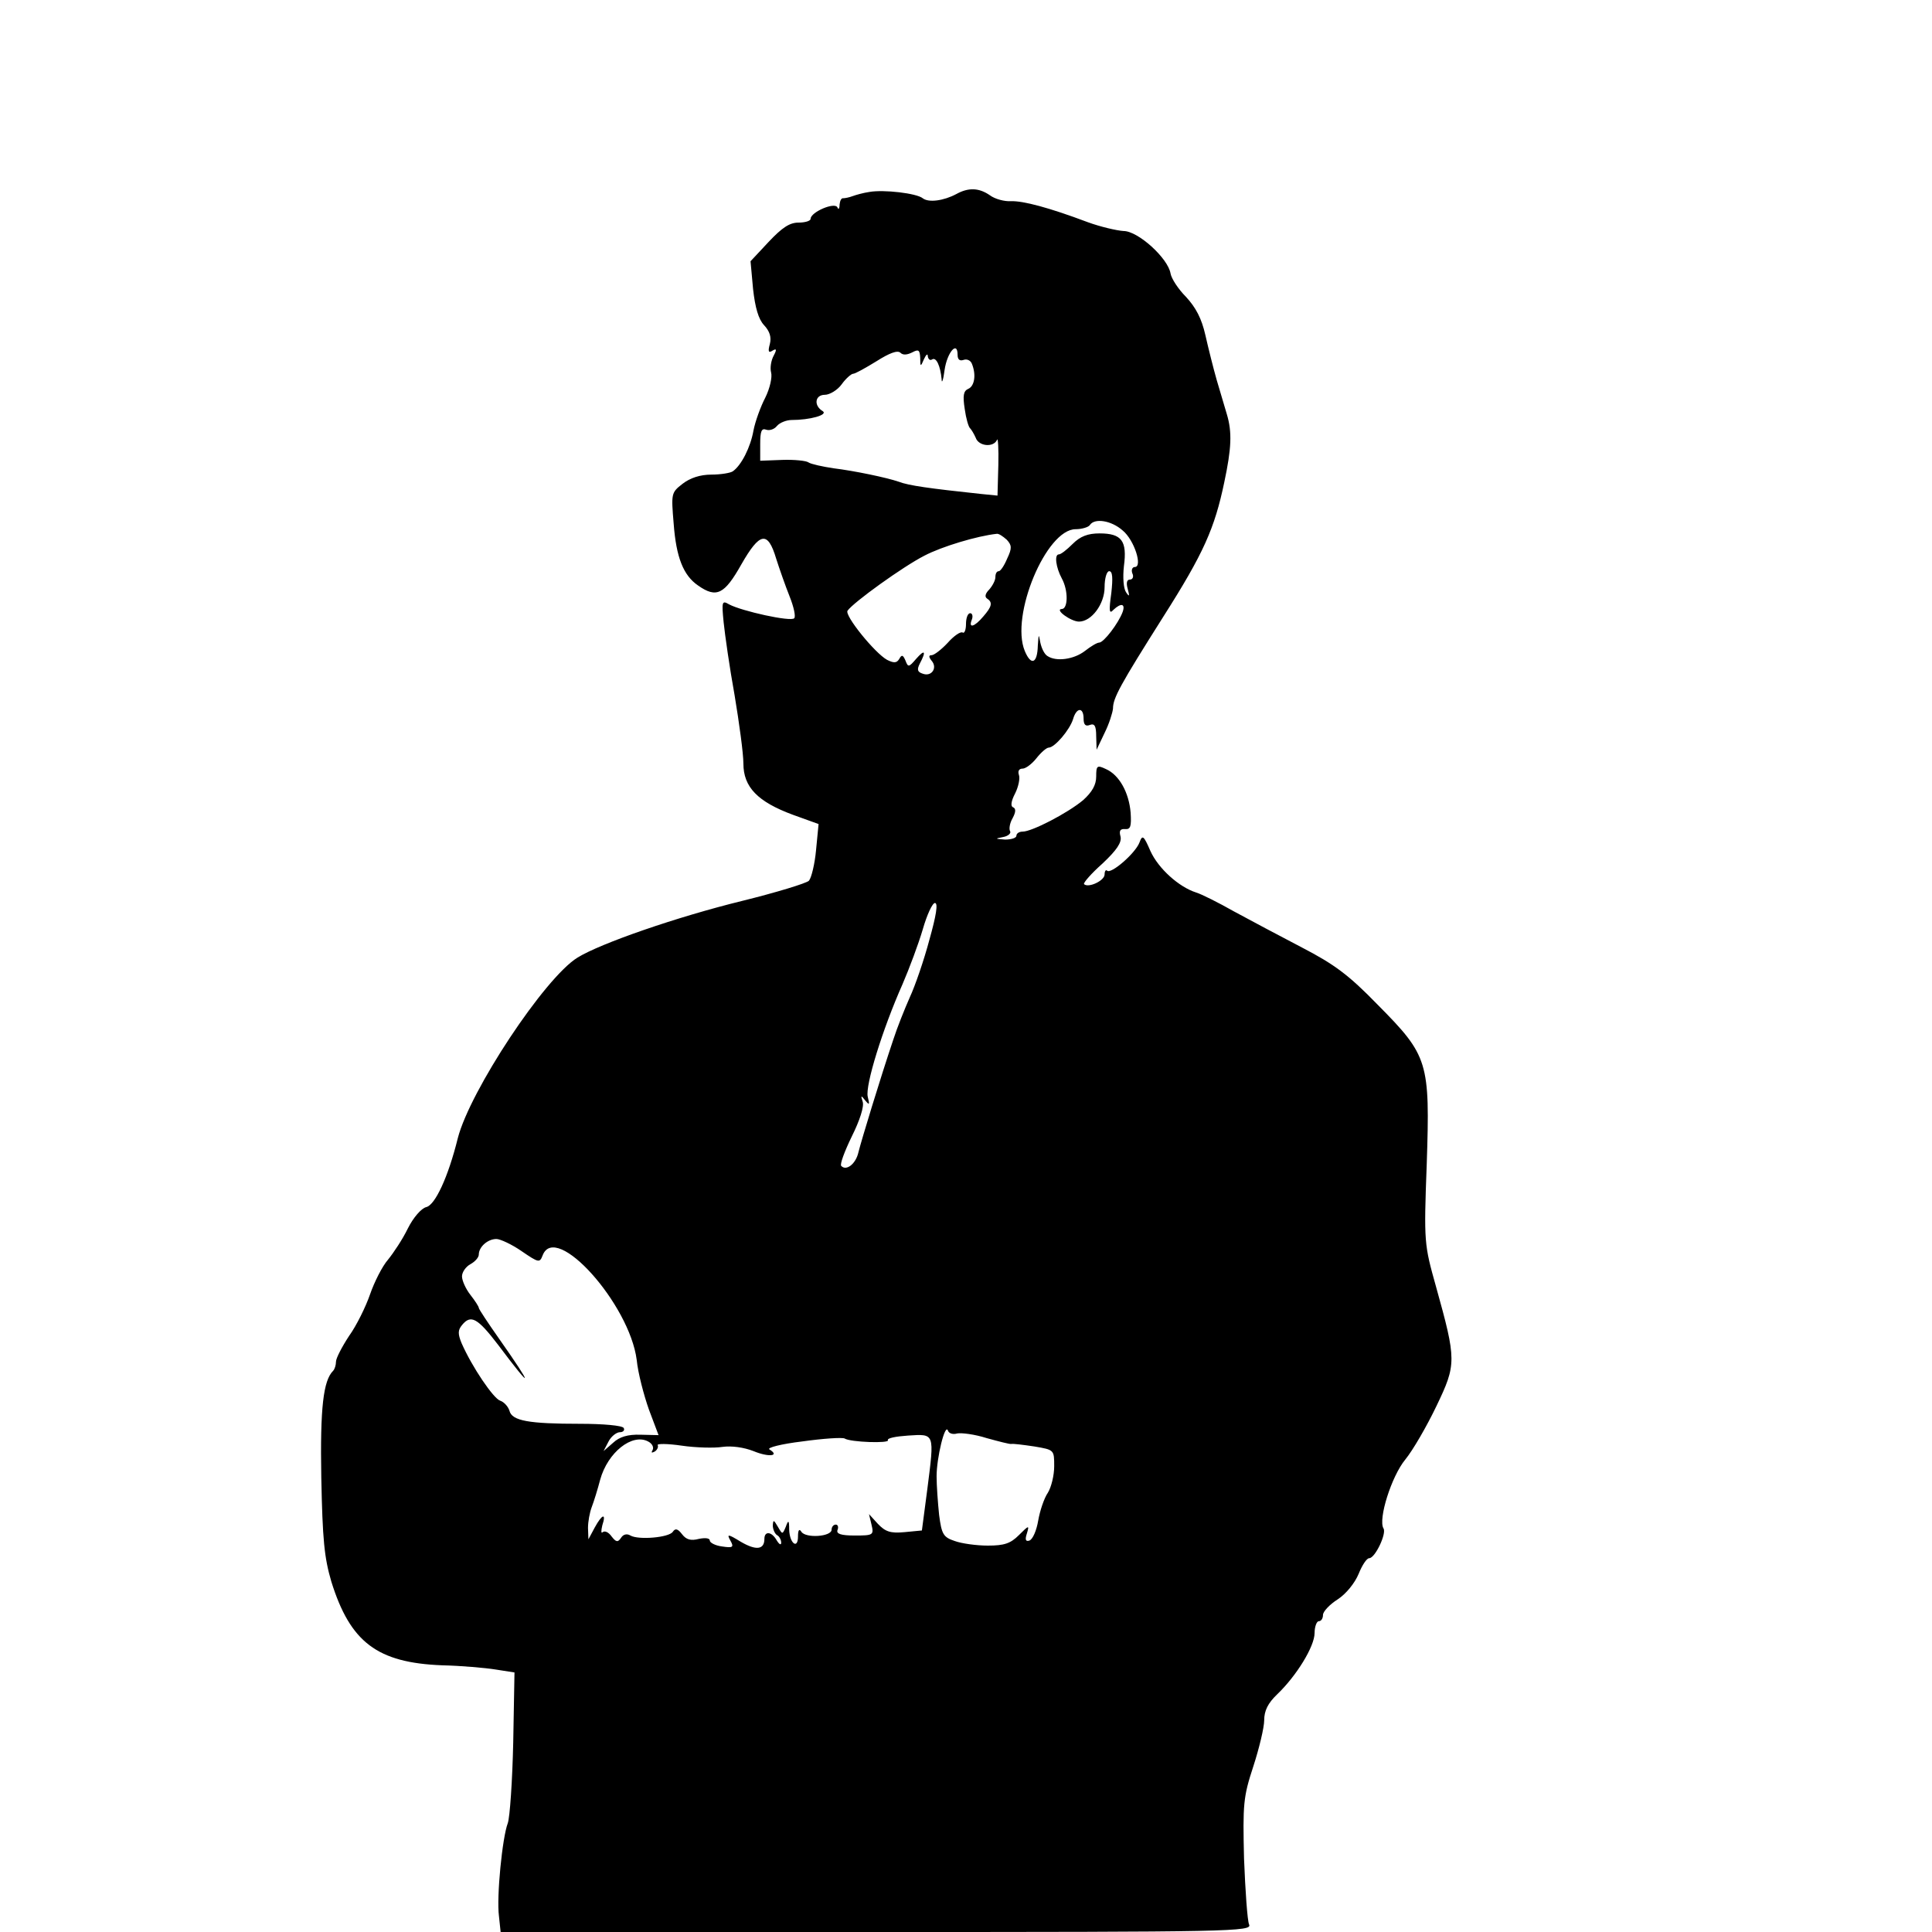 <?xml version="1.0" standalone="no"?>
<!DOCTYPE svg PUBLIC "-//W3C//DTD SVG 20010904//EN"
 "http://www.w3.org/TR/2001/REC-SVG-20010904/DTD/svg10.dtd">
<svg version="1.0" xmlns="http://www.w3.org/2000/svg"
 width="460pt" height="460pt" viewBox="0 0 460 460"
 preserveAspectRatio="xMidYMid meet">
<g transform="translate(0,460) scale(0.1,-0.1)"
fill="#000000" stroke="none">
<path d="M2070 4143 c-14 -2 -32 -7 -40 -10 -8 -3 -18 -5 -22 -5 -5 1 -8 -6
-9 -15 0 -10 -3 -13 -5 -7 -6 14 -64 -11 -64 -27 0 -5 -13 -9 -29 -9 -21 0
-39 -12 -71 -46 l-43 -46 6 -66 c5 -45 13 -72 26 -86 14 -15 18 -29 14 -45 -5
-18 -3 -22 6 -16 10 6 11 3 3 -12 -6 -11 -9 -29 -6 -40 3 -11 -3 -38 -14 -60
-11 -21 -24 -57 -28 -78 -7 -40 -29 -83 -49 -97 -5 -4 -29 -8 -51 -8 -27 0
-51 -8 -69 -22 -27 -21 -27 -23 -21 -95 6 -80 23 -123 58 -147 44 -31 63 -21
103 50 44 77 63 81 83 14 8 -25 22 -65 32 -90 10 -25 15 -48 11 -52 -8 -9
-125 17 -155 33 -17 10 -18 7 -13 -43 3 -29 14 -107 26 -173 11 -66 21 -139
21 -163 0 -56 34 -91 118 -122 l61 -22 -6 -62 c-3 -33 -11 -66 -17 -73 -6 -6
-78 -28 -159 -48 -155 -38 -337 -101 -392 -135 -78 -48 -256 -317 -285 -430
-23 -93 -54 -159 -75 -164 -12 -3 -31 -25 -44 -51 -12 -25 -34 -58 -47 -74
-14 -16 -33 -54 -43 -83 -10 -29 -32 -74 -50 -99 -17 -26 -31 -53 -31 -61 0
-8 -3 -18 -7 -22 -23 -23 -31 -87 -28 -254 3 -148 7 -190 24 -248 45 -144 109
-193 264 -199 45 -1 102 -6 127 -10 l45 -7 -3 -166 c-2 -92 -8 -179 -13 -193
-13 -34 -27 -175 -21 -221 l4 -38 895 0 c849 0 895 1 887 18 -4 9 -9 80 -12
157 -3 129 -2 146 22 219 14 43 26 93 26 110 0 23 9 41 31 62 46 44 89 114 89
146 0 15 5 28 10 28 6 0 10 7 10 15 0 8 16 25 35 37 20 13 41 39 50 61 8 20
19 37 25 37 14 0 42 59 34 71 -13 22 19 124 52 164 18 22 51 79 74 127 48 100
48 109 -1 285 -28 100 -29 104 -22 291 8 244 4 258 -117 380 -69 71 -103 96
-180 136 -52 27 -125 66 -162 86 -37 21 -77 41 -90 45 -41 13 -90 57 -109 99
-16 37 -19 39 -26 20 -10 -26 -68 -76 -77 -67 -3 3 -6 -1 -6 -9 0 -15 -39 -33
-49 -23 -2 3 17 25 44 49 34 32 46 50 43 64 -4 14 -1 19 11 18 13 -1 15 7 13
39 -4 48 -27 90 -59 104 -21 10 -23 8 -23 -18 0 -20 -10 -37 -31 -56 -37 -31
-122 -75 -144 -75 -8 0 -15 -4 -15 -10 0 -5 -12 -9 -27 -9 -24 2 -25 2 -5 6
12 2 20 9 17 14 -3 5 -1 19 6 31 8 15 8 23 1 26 -6 2 -5 14 5 33 8 16 12 36 9
44 -3 9 0 15 9 15 7 0 22 11 33 25 11 14 24 25 29 25 14 0 50 42 58 68 8 28
25 29 25 1 0 -15 5 -19 15 -15 11 4 15 -2 15 -27 l1 -32 19 40 c11 22 19 48
20 58 0 25 17 56 120 219 96 151 122 210 145 320 17 80 19 119 6 162 -5 17
-16 54 -24 81 -8 28 -20 76 -27 107 -9 40 -23 66 -46 91 -19 19 -35 44 -37 56
-6 36 -77 101 -112 101 -16 1 -55 10 -85 21 -93 35 -154 51 -183 50 -15 -1
-38 5 -50 14 -26 18 -51 19 -80 3 -30 -16 -66 -21 -80 -10 -15 12 -93 21 -127
15z m102 -382 c15 8 18 6 19 -13 0 -22 1 -22 9 -3 5 11 9 14 9 7 1 -7 5 -11
10 -8 10 7 20 -15 23 -47 0 -12 4 -2 7 22 6 42 31 71 31 36 0 -11 5 -15 14
-12 8 3 17 -1 20 -9 11 -27 6 -54 -9 -60 -11 -5 -13 -16 -8 -48 3 -22 9 -43
13 -46 3 -3 9 -13 13 -22 7 -21 43 -24 51 -5 2 6 4 -21 3 -60 l-2 -73 -40 4
c-122 13 -172 20 -195 29 -29 10 -106 26 -155 32 -27 4 -54 10 -60 14 -5 4
-34 7 -62 6 l-53 -2 0 39 c0 31 3 39 14 35 8 -3 20 1 26 9 7 8 23 14 35 14 43
0 87 12 74 21 -22 13 -19 39 5 39 11 0 30 11 40 25 10 14 23 25 27 25 5 0 30
14 56 30 30 19 50 27 57 20 6 -6 16 -5 28 1z m501 -424 c28 -23 48 -87 29 -87
-6 0 -9 -7 -6 -15 4 -8 1 -15 -6 -15 -7 0 -9 -8 -5 -22 5 -18 4 -20 -4 -8 -6
9 -8 35 -5 62 8 60 -5 78 -58 78 -28 0 -46 -7 -64 -25 -14 -14 -28 -25 -33
-25 -11 0 -7 -31 7 -57 16 -29 15 -73 0 -73 -18 -1 22 -30 41 -30 30 0 61 42
61 82 0 21 5 38 11 38 8 0 9 -16 5 -52 -6 -43 -5 -51 5 -40 18 17 29 15 22 -5
-10 -27 -45 -73 -56 -73 -5 0 -20 -9 -34 -20 -26 -20 -68 -26 -89 -12 -7 4
-14 18 -17 32 -4 22 -4 21 -6 -7 -1 -43 -16 -49 -31 -13 -35 84 51 290 121
290 15 0 31 5 34 10 11 17 51 11 78 -13z m-276 -22 c12 -13 13 -20 1 -45 -7
-17 -16 -30 -20 -30 -5 0 -8 -6 -8 -14 0 -8 -7 -21 -15 -30 -9 -9 -11 -17 -5
-21 14 -9 12 -19 -9 -43 -21 -25 -36 -29 -27 -7 3 8 1 15 -4 15 -6 0 -10 -12
-10 -26 0 -14 -4 -23 -8 -20 -5 3 -21 -8 -36 -25 -15 -16 -32 -29 -38 -29 -7
0 -7 -4 0 -13 15 -17 0 -39 -21 -31 -13 4 -14 10 -7 24 16 30 12 35 -9 11 -17
-20 -19 -20 -25 -4 -6 14 -9 15 -15 4 -6 -10 -13 -10 -29 -2 -29 16 -102 106
-94 117 14 20 132 105 183 131 42 22 126 47 172 52 5 1 15 -6 24 -14z m-184
-952 c-13 -49 -34 -110 -47 -138 -12 -27 -30 -72 -39 -100 -31 -92 -76 -240
-83 -268 -6 -28 -29 -46 -41 -33 -4 3 8 35 25 70 19 38 30 72 26 83 -5 15 -4
16 6 3 10 -12 11 -11 6 9 -6 27 35 160 83 268 16 37 38 96 48 130 10 35 23 63
29 63 8 0 3 -30 -13 -87z m-971 -742 c41 -28 43 -28 50 -10 31 81 207 -116
224 -249 3 -31 17 -84 29 -118 l23 -61 -43 1 c-30 1 -50 -5 -65 -19 l-23 -20
12 23 c6 12 19 22 27 22 8 0 12 5 9 10 -3 6 -50 10 -104 10 -122 0 -162 7
-168 31 -3 10 -13 21 -22 24 -16 5 -67 80 -92 137 -9 22 -9 31 1 43 21 26 37
17 86 -47 84 -112 85 -103 2 15 -26 37 -48 70 -48 73 0 3 -9 17 -20 31 -11 14
-20 34 -20 44 0 10 9 23 20 29 11 6 20 16 20 23 0 18 21 37 42 37 9 0 37 -13
60 -29z m1037 -434 c10 2 42 -2 70 -11 29 -8 56 -15 59 -14 4 1 28 -2 55 -6
47 -8 47 -8 47 -47 0 -22 -7 -50 -15 -63 -9 -13 -19 -43 -23 -66 -4 -24 -13
-45 -21 -48 -9 -3 -11 2 -6 17 6 20 5 20 -19 -4 -20 -20 -35 -25 -74 -25 -27
0 -63 5 -79 11 -27 9 -31 16 -37 62 -3 29 -6 70 -6 92 0 44 20 127 27 109 2
-7 12 -10 22 -7z m-71 -132 l-13 -99 -42 -4 c-33 -3 -45 1 -63 20 l-21 23 6
-25 c6 -25 4 -26 -40 -26 -33 0 -44 4 -41 13 3 7 1 13 -4 13 -6 0 -10 -6 -10
-12 0 -17 -62 -21 -72 -5 -5 8 -8 4 -8 -11 0 -32 -20 -17 -21 16 0 23 -2 24
-8 7 -8 -19 -8 -19 -19 0 -10 17 -11 17 -12 3 0 -9 5 -20 10 -23 6 -3 10 -12
10 -18 0 -7 -5 -4 -11 6 -12 21 -29 22 -29 3 0 -26 -20 -28 -56 -7 -31 19 -34
19 -25 3 9 -16 6 -18 -20 -14 -16 2 -29 9 -29 14 0 6 -11 7 -26 4 -19 -5 -30
-2 -40 11 -10 13 -16 15 -22 6 -9 -14 -82 -20 -101 -9 -8 5 -17 3 -22 -5 -8
-12 -12 -11 -23 3 -7 10 -16 14 -21 10 -4 -4 -4 3 -1 16 10 30 0 28 -18 -5
l-15 -28 -1 27 c0 15 4 37 9 50 5 13 14 42 20 65 18 65 76 111 114 91 10 -5
14 -14 11 -20 -4 -7 -3 -8 5 -4 6 4 9 11 7 15 -3 4 23 4 57 -1 34 -5 78 -6 97
-3 22 3 51 -1 74 -10 36 -15 64 -12 38 4 -7 4 28 13 78 19 50 7 95 10 101 7
14 -9 108 -12 103 -4 -2 5 19 9 48 11 64 4 63 7 46 -127z"/>
</g>
</svg>
